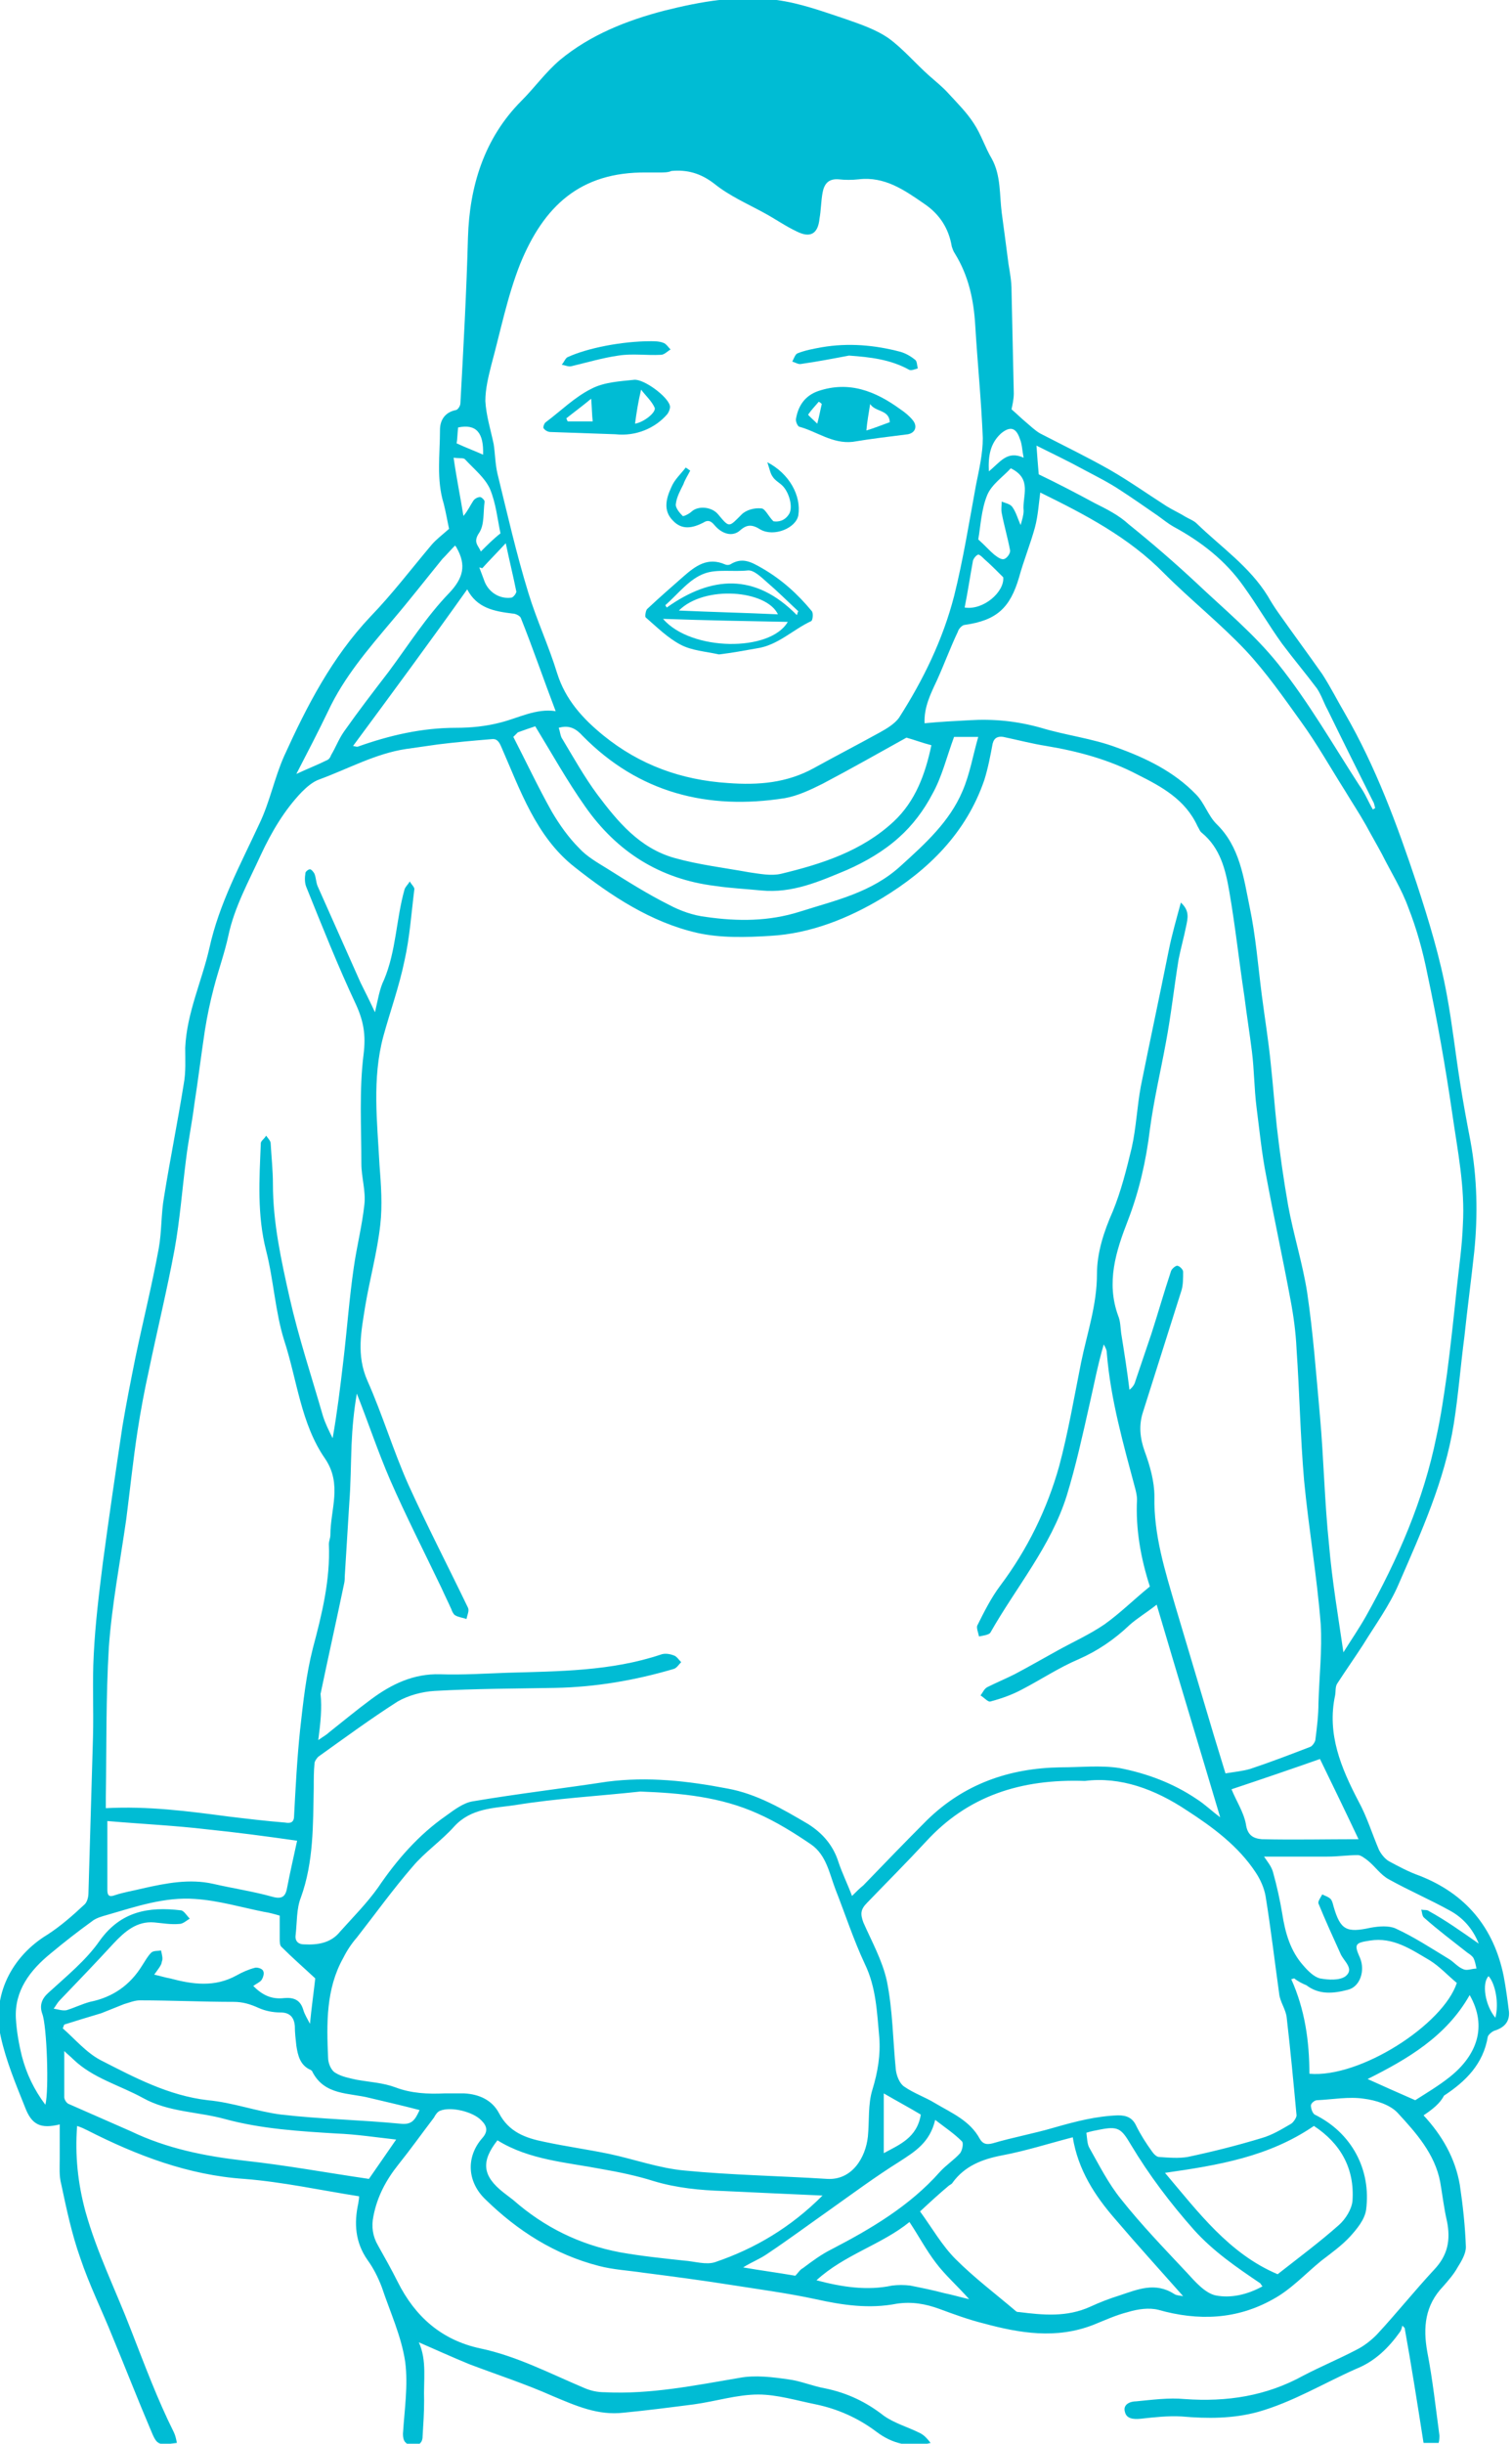 <?xml version="1.0" encoding="utf-8"?>
<!-- Generator: Adobe Illustrator 19.2.1, SVG Export Plug-In . SVG Version: 6.00 Build 0)  -->
<svg version="1.1" id="Layer_1" xmlns="http://www.w3.org/2000/svg" xmlns:xlink="http://www.w3.org/1999/xlink" x="0px" y="0px"
	 viewBox="0 0 200 323" style="enable-background:new 0 0 200 323;" xml:space="preserve">
<style type="text/css">
	.st0{fill:#00BCD4;}
</style>
<g id="constipation-boy2">
	<path class="st0" d="M188.3,279.6c2.5,2.7,4.2,5.7,4.8,9.2c0.4,2.7,0.7,5.4,0.8,8.2c0,0.9-0.6,1.9-1.1,2.7
		c-0.5,0.9-1.2,1.7-1.9,2.5c-2.4,2.5-2.7,5.4-2.1,8.7c0.7,3.6,1.1,7.3,1.6,11c0,0.3,0,0.6-0.1,1c-0.7,0-1.4,0-2,0
		c-0.8-5.1-1.6-10.2-2.5-15.2c-0.1-0.1-0.2-0.2-0.3-0.3c-0.1,0.3-0.1,0.5-0.3,0.8c-1.5,2.1-3.3,3.9-5.8,4.9c-4.3,1.9-8.4,4.4-13,5.7
		c-3.3,0.9-6.7,0.9-10.1,0.6c-1.8-0.1-3.6,0.1-5.4,0.3c-1,0.1-1.9,0-2.1-0.9c-0.3-1,0.7-1.4,1.5-1.4c2.1-0.2,4.3-0.5,6.4-0.3
		c5.6,0.4,10.8-0.4,15.7-3.1c2.3-1.2,4.7-2.2,7-3.4c1-0.5,1.9-1.2,2.7-2c2.6-2.8,5-5.8,7.6-8.6c1.8-1.9,2.2-3.9,1.7-6.4
		c-0.4-1.7-0.6-3.5-0.9-5.2c-0.7-3.7-3.2-6.5-5.6-9.1c-1-1.1-2.9-1.7-4.5-1.9c-2-0.3-4.1,0.1-6.2,0.2c-0.3,0-0.8,0.4-0.8,0.7
		c0,0.4,0.2,1,0.5,1.2c4.9,2.4,7.5,7.3,6.8,12.6c-0.2,1.3-1.2,2.5-2.1,3.5c-1.1,1.2-2.5,2.2-3.8,3.2c-2.1,1.7-4,3.8-6.4,5.1
		c-4.8,2.7-9.9,2.9-15.2,1.4c-1.2-0.3-2.7-0.1-4,0.3c-1.6,0.4-3.1,1.1-4.6,1.7c-4.9,1.9-9.7,1.1-14.5-0.2c-2-0.5-3.9-1.2-5.8-1.9
		c-1.9-0.7-3.7-1-5.7-0.7c-3.6,0.7-7.1,0.2-10.7-0.6c-3.7-0.8-7.5-1.3-11.3-1.9c-3.8-0.6-7.6-1.1-11.5-1.6c-2-0.3-4-0.4-5.9-0.9
		c-5.8-1.5-10.7-4.6-15-8.8c-2.4-2.3-2.6-5.6-0.4-8.1c0.8-0.9,0.6-1.6-0.1-2.3c-1.1-1.2-4.1-1.9-5.5-1.3c-0.3,0.1-0.6,0.5-0.8,0.9
		c-1.6,2.1-3.1,4.2-4.7,6.2c-1.6,2-2.8,4.2-3.3,6.8c-0.3,1.4-0.1,2.7,0.6,3.9c0.9,1.6,1.8,3.2,2.6,4.8c2.3,4.6,5.8,7.7,10.9,8.8
		c4.8,1,9.2,3.3,13.7,5.2c0.9,0.4,1.8,0.6,2.8,0.6c6,0.3,11.9-0.9,17.8-1.9c2.1-0.4,4.4-0.1,6.5,0.2c1.6,0.2,3.2,0.9,4.9,1.2
		c2.9,0.6,5.4,1.8,7.7,3.6c1.4,1,3.2,1.5,4.8,2.3c0.6,0.3,1,0.8,1.4,1.3c-2.7,0.7-5.1,0.1-7.2-1.5c-2.4-1.8-5.1-3-8-3.6
		c-2.5-0.5-5.1-1.3-7.6-1.3c-2.8,0-5.6,0.9-8.5,1.3c-3.1,0.4-6.2,0.8-9.3,1.1c-3.4,0.4-6.3-0.9-9.4-2.2c-3.6-1.6-7.3-2.8-11-4.2
		c-2.2-0.9-4.4-1.9-6.7-2.9c1.1,2.4,0.6,5.1,0.7,7.7c0,1.6-0.1,3.1-0.2,4.7c0,0.9-0.5,1.3-1.4,1.2c-0.9-0.1-1.2-0.6-1.2-1.5
		c0.2-3.2,0.7-6.4,0.3-9.5c-0.5-3.4-2-6.6-3.1-9.9c-0.5-1.3-1.1-2.5-1.9-3.6c-1.6-2.3-1.8-4.8-1.2-7.5c0-0.2,0.1-0.4,0.1-0.9
		c-5.1-0.8-10.1-1.9-15.2-2.3c-7.4-0.5-14.2-3.1-20.7-6.4c-0.4-0.2-0.8-0.4-1.4-0.6c-0.3,3.9,0.1,7.6,1.1,11.3
		c1.5,5.4,4,10.4,6,15.6c1.8,4.6,3.5,9.2,5.7,13.6c0.2,0.4,0.3,0.9,0.4,1.4c-2.5,0.3-2.6,0.4-3.5-1.8c-1.7-4-3.3-8.1-5-12.2
		c-1.4-3.5-3.1-6.9-4.3-10.5c-1.1-3.1-1.8-6.4-2.5-9.7c-0.3-1.1-0.2-2.3-0.2-3.4c0-1.5,0-3,0-4.5c-2.5,0.6-3.7,0.1-4.6-2.3
		c-1.2-3-2.5-6.1-3.2-9.3c-1.2-5.4,1.4-10.6,6.2-13.5c1.7-1.1,3.3-2.5,4.8-3.9c0.4-0.3,0.6-1,0.6-1.6c0.2-6.9,0.4-13.7,0.6-20.6
		c0.1-3.6-0.1-7.3,0.1-10.9c0.2-4.1,0.7-8.1,1.2-12.1c0.8-6,1.7-12.1,2.6-18.1c0.5-3,1.1-6,1.7-9c1-4.8,2.2-9.6,3.1-14.5
		c0.4-2.2,0.3-4.6,0.7-6.8c0.8-5,1.8-9.9,2.6-14.9c0.3-1.6,0.2-3.2,0.2-4.8c0.2-4.6,2.2-8.8,3.2-13.2c1.3-5.9,4.1-11,6.6-16.4
		c1.4-2.9,2-6.1,3.3-9c3-6.6,6.3-13,11.4-18.4c2.9-3,5.4-6.3,8.1-9.5c0.6-0.7,1.4-1.3,2.3-2.1c-0.2-0.9-0.4-2.1-0.7-3.3
		c-1-3.2-0.5-6.5-0.5-9.8c0-1.2,0.6-2.3,2.1-2.6c0.2,0,0.6-0.5,0.6-0.9c0.4-7.3,0.8-14.6,1-21.9c0.2-6.7,2.1-13.1,7.1-18.1
		c1.7-1.7,3.2-3.8,5.1-5.4c4-3.3,8.8-5.2,13.8-6.5c4.8-1.2,9.8-2.1,14.8-1.4c3.1,0.4,6.1,1.5,9.1,2.5c2,0.7,4.1,1.4,5.8,2.6
		c1.9,1.4,3.5,3.3,5.3,4.9c0.9,0.8,1.8,1.5,2.6,2.4c1.2,1.3,2.4,2.5,3.3,3.9c1,1.5,1.5,3.2,2.4,4.7c1.2,2.2,1,4.7,1.3,7.1
		c0.3,2.2,0.6,4.5,0.9,6.8c0.2,1.2,0.4,2.3,0.4,3.5c0.1,4.5,0.2,9.1,0.3,13.6c0,0.8-0.2,1.6-0.3,2.1c0.8,0.7,1.3,1.2,1.9,1.7
		c0.6,0.5,1.2,1.1,1.9,1.5c3.1,1.6,6.2,3.1,9.2,4.8c2.6,1.5,5,3.2,7.5,4.8c0.8,0.5,1.7,0.9,2.5,1.4c0.5,0.3,1.1,0.5,1.5,0.9
		c3.2,3.1,7,5.7,9.4,9.6c0.4,0.7,0.9,1.5,1.4,2.2c1.9,2.7,3.9,5.4,5.8,8.1c1.1,1.7,2,3.5,3,5.2c4.1,7.1,6.9,14.7,9.5,22.5
		c1.6,4.9,3.1,9.8,4,14.8c0.7,3.8,1.1,7.5,1.7,11.3c0.4,2.6,0.9,5.3,1.4,7.9c0.9,4.9,1,9.8,0.5,14.7c-0.4,3.7-0.9,7.4-1.3,11.2
		c-0.5,3.8-0.8,7.7-1.4,11.5c-1.2,7.5-4.3,14.3-7.3,21.2c-1.2,2.8-3.1,5.4-4.7,8c-1.1,1.7-2.3,3.4-3.4,5.1c-0.3,0.4-0.2,1.1-0.3,1.6
		c-1.1,5.1,0.8,9.6,3.1,14c1.1,2,1.8,4.3,2.7,6.4c0.3,0.6,0.8,1.2,1.3,1.5c1.3,0.7,2.6,1.4,4,1.9c6.2,2.4,9.9,6.9,11.2,13.3
		c0.3,1.6,0.5,3.1,0.7,4.7c0.1,1.3-0.6,2.1-1.9,2.5c-0.3,0.1-0.8,0.5-0.9,0.8c-0.6,3.6-2.9,5.9-5.8,7.8
		C190.5,278,189.5,278.8,188.3,279.6z M42.1,230c0.7-0.5,1.1-0.7,1.4-1c1.9-1.5,3.7-3,5.6-4.4c2.7-2,5.6-3.4,9.1-3.3
		c3,0.1,6-0.1,8.9-0.2c6.8-0.2,13.7-0.2,20.3-2.4c0.5-0.2,1.2-0.1,1.7,0.1c0.4,0.1,0.7,0.6,1,0.9c-0.3,0.3-0.6,0.8-1,0.9
		c-5.1,1.5-10.3,2.4-15.7,2.5c-5.3,0.1-10.6,0.1-15.9,0.4c-1.7,0.1-3.5,0.6-4.9,1.4c-3.6,2.3-7,4.8-10.5,7.3
		c-0.2,0.2-0.5,0.6-0.5,0.9c-0.1,1-0.1,2.1-0.1,3.2c-0.1,4.9,0,9.8-1.7,14.5c-0.6,1.5-0.5,3.3-0.7,5c-0.1,0.8,0.4,1.2,1.1,1.2
		c1.9,0.1,3.6-0.2,4.8-1.7c1.7-1.9,3.5-3.7,5-5.8c2.5-3.7,5.4-7,9-9.5c1.1-0.8,2.3-1.7,3.5-1.9c5.9-1,11.9-1.7,17.8-2.6
		c5.4-0.7,10.7-0.1,15.9,0.9c3.9,0.7,7.3,2.7,10.7,4.7c1.9,1.2,3.3,2.8,4,5c0.5,1.5,1.2,2.9,1.8,4.5c0.5-0.5,1-1,1.5-1.4
		c2.8-2.9,5.6-5.8,8.4-8.6c4.9-4.8,10.9-6.9,17.7-7c2.6,0,5.3-0.3,7.8,0.1c3.6,0.7,7.1,2,10.2,4.1c1.1,0.7,2,1.6,3.1,2.4
		c-2.8-9.4-5.6-18.6-8.4-28.1c-1.4,1.1-2.6,1.8-3.6,2.7c-2,1.9-4.2,3.4-6.7,4.5c-2.6,1.1-5,2.7-7.5,4c-1.3,0.7-2.7,1.2-4.2,1.6
		c-0.3,0.1-0.8-0.5-1.3-0.8c0.3-0.4,0.5-0.9,0.9-1.1c1.2-0.6,2.4-1.1,3.6-1.7c1.9-1,3.8-2.1,5.8-3.2c2-1.1,4.2-2.1,6.1-3.4
		c2.1-1.5,3.9-3.3,6-5c-1.2-3.7-1.9-7.6-1.7-11.5c0-0.4-0.1-0.9-0.2-1.3c-1.6-6-3.3-11.9-3.8-18.1c0-0.4-0.2-0.7-0.4-1.1
		c-0.8,2.7-1.3,5.4-1.9,8c-0.9,4-1.8,8.1-3,12c-2.1,6.7-6.7,12.1-10.1,18.1c-0.2,0.3-1,0.4-1.5,0.5c-0.1-0.5-0.4-1.2-0.2-1.5
		c0.9-1.8,1.8-3.6,3-5.2c3.6-4.8,6.2-10.1,7.8-15.8c1.2-4.5,2-9.2,2.9-13.7c0.8-3.9,2.1-7.6,2.1-11.7c0-2.8,0.9-5.6,2.1-8.3
		c1.1-2.7,1.8-5.5,2.5-8.4c0.6-2.7,0.7-5.4,1.2-8.1c1.2-6,2.5-12,3.7-18c0.4-2,1-4.1,1.6-6.3c1.2,1.1,0.9,2.1,0.7,3.1
		c-0.3,1.5-0.7,2.9-1,4.4c-0.6,3.7-1,7.4-1.7,11.1c-0.7,3.8-1.6,7.6-2.1,11.4c-0.5,4.1-1.4,8.1-2.9,12c-1.6,4.1-2.9,8.2-1.3,12.6
		c0.3,0.7,0.3,1.5,0.4,2.3c0.4,2.5,0.8,5,1.1,7.5c0.5-0.4,0.7-0.8,0.8-1.2c0.7-2.1,1.4-4.1,2.1-6.2c0.9-2.8,1.7-5.6,2.6-8.3
		c0.1-0.3,0.6-0.7,0.8-0.7c0.3,0,0.8,0.5,0.8,0.8c0,0.8,0,1.7-0.2,2.4c-1.7,5.4-3.4,10.7-5.1,16.1c-0.6,1.8-0.4,3.5,0.2,5.2
		c0.7,1.9,1.3,4,1.3,6c-0.1,5.1,1.4,9.8,2.8,14.6c1.7,5.7,3.4,11.4,5.1,17.1c0.5,1.6,1,3.3,1.5,4.9c1.2-0.2,2.3-0.3,3.3-0.6
		c2.7-0.9,5.3-1.9,7.9-2.9c0.3-0.1,0.7-0.7,0.7-1c0.2-1.6,0.4-3.2,0.4-4.8c0.1-3.5,0.5-7,0.3-10.4c-0.5-6.4-1.6-12.7-2.2-19
		c-0.5-5.8-0.6-11.6-1-17.4c-0.1-2.2-0.4-4.4-0.8-6.5c-1-5.4-2.2-10.9-3.2-16.3c-0.6-3-0.9-6.1-1.3-9.2c-0.3-2.4-0.3-4.9-0.6-7.3
		c-0.3-2.4-0.7-4.9-1-7.3c-0.7-4.6-1.2-9.3-2-13.9c-0.5-2.9-1.2-5.7-3.6-7.7c-0.3-0.2-0.4-0.6-0.6-0.9c-1.6-3.5-4.7-5.2-7.9-6.8
		c-3.8-2-7.9-3.1-12.1-3.8c-1.9-0.3-3.8-0.8-5.7-1.2c-0.7-0.1-1.2,0.1-1.4,0.9c-0.3,1.6-0.6,3.2-1.1,4.8c-2.4,7-7.4,11.9-13.5,15.6
		c-4.5,2.7-9.5,4.7-14.8,5c-3.2,0.2-6.6,0.3-9.7-0.4c-6.1-1.4-11.4-4.9-16.2-8.7c-5.1-4-7.2-10.2-9.7-15.9c-0.3-0.7-0.6-1.1-1.3-1
		c-2.4,0.2-4.7,0.4-7.1,0.7c-1.4,0.2-2.8,0.4-4.2,0.6c-4,0.6-7.6,2.6-11.4,4c-0.9,0.3-1.7,1-2.4,1.7c-2.3,2.4-4,5.3-5.4,8.3
		c-1.6,3.5-3.5,6.9-4.3,10.7c-0.5,2.3-1.3,4.5-1.9,6.8c-0.5,1.9-0.9,3.8-1.2,5.7c-0.5,3.3-0.9,6.6-1.4,9.8c-0.3,2.4-0.8,4.8-1.1,7.3
		c-0.5,3.9-0.8,7.9-1.5,11.8c-1,5.4-2.3,10.7-3.4,16c-0.6,2.7-1.1,5.4-1.5,8c-0.6,3.9-1,7.8-1.5,11.7c-0.8,5.6-1.9,11.3-2.3,16.9
		c-0.4,6.6-0.3,13.2-0.4,19.8c0,0.5,0,1,0,1.5c5.6-0.3,10.9,0.4,16.2,1.1c2.5,0.3,5,0.6,7.5,0.8c0.6,0.1,1.2,0.1,1.2-0.9
		c0.2-3.8,0.4-7.6,0.8-11.4c0.4-3.6,0.8-7.3,1.7-10.8c1.2-4.5,2.3-9,2.1-13.7c0-0.4,0.2-0.8,0.2-1.2c0-3.4,1.6-6.7-0.7-10.1
		c-3.2-4.6-3.7-10.4-5.4-15.6c-1.2-3.8-1.4-8-2.4-11.9c-1.2-4.7-0.9-9.4-0.7-14.2c0-0.3,0.5-0.6,0.7-1c0.2,0.3,0.6,0.7,0.6,1
		c0.1,1.8,0.3,3.6,0.3,5.4c0,5.1,1.1,10.1,2.2,15c1.2,5.3,2.9,10.4,4.4,15.6c0.3,1,0.8,2,1.3,3c0.6-3.4,1-6.7,1.4-10.1
		c0.5-4.2,0.8-8.4,1.4-12.5c0.4-2.8,1.1-5.5,1.4-8.3c0.2-1.8-0.4-3.6-0.4-5.4c0-4.9-0.3-9.8,0.3-14.5c0.3-2.5,0-4.3-1-6.5
		c-2.4-5.1-4.5-10.4-6.6-15.6c-0.2-0.5-0.2-1.2-0.1-1.8c0-0.2,0.4-0.5,0.6-0.5c0.2,0,0.5,0.4,0.6,0.6c0.2,0.5,0.2,1.1,0.4,1.6
		c1.9,4.3,3.8,8.5,5.7,12.8c0.6,1.2,1.2,2.4,1.9,3.9c0.4-1.7,0.6-3.1,1.2-4.3c1.6-3.8,1.6-8,2.7-11.9c0.1-0.4,0.5-0.7,0.7-1.1
		c0.2,0.4,0.7,0.8,0.6,1.1c-0.4,3.2-0.6,6.3-1.3,9.4c-0.7,3.4-1.9,6.7-2.8,10c-1.5,5.6-0.8,11.3-0.5,17c0.2,2.6,0.4,5.3,0.1,7.9
		c-0.4,3.6-1.4,7.2-2,10.8c-0.5,3.2-1.2,6.4,0.3,9.8c2,4.5,3.4,9.2,5.4,13.7c2.5,5.5,5.3,10.9,7.9,16.3c0.2,0.4-0.1,1-0.2,1.5
		c-0.5-0.2-1-0.2-1.5-0.5c-0.2-0.1-0.4-0.5-0.5-0.8c-0.4-0.9-0.9-1.9-1.3-2.8c-2.3-4.8-4.7-9.5-6.8-14.3c-1.6-3.7-2.9-7.6-4.4-11.4
		c-0.4,2.3-0.6,4.5-0.7,6.8c-0.1,2.6-0.1,5.1-0.3,7.7c-0.2,3.2-0.4,6.5-0.6,9.7c0,0.3,0,0.6-0.1,1c-1,4.8-2.1,9.7-3.1,14.5
		C42.6,225.8,42.4,227.7,42.1,230z M87.2,22.8c-0.6,0-1.1,0-1.7,0c-8.8-0.1-13.6,4.5-16.7,12.1c-1.7,4.3-2.6,8.9-3.8,13.3
		c-0.4,1.6-0.8,3.2-0.8,4.8c0.1,1.9,0.7,3.8,1.1,5.7c0.2,1.3,0.2,2.6,0.5,3.9c1.3,5.3,2.5,10.6,4.1,15.8c1.1,3.6,2.7,7,3.8,10.6
		c1.1,3.5,3.4,6,6.1,8.2c4.8,3.9,10.3,5.9,16.5,6.3c4,0.3,7.8,0,11.4-2c2.9-1.6,5.8-3.1,8.7-4.7c0.9-0.5,1.9-1.1,2.5-1.9
		c3.2-5,5.8-10.3,7.3-16.1c1.2-4.8,2-9.8,2.9-14.7c0.4-2,0.9-4.1,0.9-6.2c-0.2-5-0.7-9.9-1-14.9c-0.2-3.4-0.9-6.6-2.7-9.5
		c-0.2-0.3-0.3-0.6-0.4-0.9c-0.4-2.4-1.6-4.3-3.7-5.7c-2.6-1.8-5.2-3.6-8.6-3.2c-0.9,0.1-1.8,0.1-2.7,0c-1.4-0.1-1.9,0.7-2.1,1.8
		c-0.2,1.1-0.2,2.3-0.4,3.4c-0.2,2-1.2,2.6-3,1.7c-1.5-0.7-2.9-1.7-4.4-2.5c-2.2-1.2-4.5-2.2-6.5-3.8c-1.8-1.4-3.6-1.9-5.7-1.7
		C88.4,22.8,87.8,22.8,87.2,22.8z M122.3,95.6c2-0.2,4-0.3,5.9-0.4c3.2-0.2,6.3,0.1,9.5,1c3.3,1,6.8,1.4,10,2.6
		c3.9,1.4,7.6,3.2,10.5,6.2c1.1,1.1,1.6,2.8,2.7,3.9c3.1,3,3.6,7.1,4.4,11c0.8,3.8,1.1,7.7,1.6,11.6c0.4,3.1,0.9,6.1,1.2,9.2
		c0.3,2.8,0.5,5.5,0.8,8.3c0.4,3.5,0.9,7,1.5,10.4c0.7,3.8,1.9,7.6,2.5,11.4c0.8,5.4,1.2,10.9,1.7,16.4c0.5,5.6,0.6,11.3,1.2,17
		c0.4,4.7,1.2,9.4,1.9,14.2c1-1.6,2.1-3.2,3-4.8c4.2-7.5,7.6-15.3,9.3-23.7c0.6-2.7,1-5.5,1.4-8.3c0.5-3.8,0.9-7.6,1.3-11.4
		c0.3-2.8,0.7-5.5,0.8-8.3c0.3-5-0.7-9.8-1.4-14.7c-0.9-6.2-2-12.4-3.3-18.5c-0.6-3-1.4-5.9-2.5-8.7c-0.9-2.5-2.3-4.7-3.5-7.1
		c-0.7-1.3-1.4-2.5-2.1-3.8c-0.9-1.6-1.9-3.1-2.8-4.6c-1.9-3-3.7-6.2-5.8-9.1c-2.3-3.2-4.6-6.5-7.3-9.4c-3.4-3.6-7.3-6.7-10.8-10.2
		c-4.7-4.8-10.5-7.8-16.4-10.7c-0.2,1.5-0.3,3.1-0.7,4.6c-0.6,2.2-1.5,4.4-2.1,6.6c-1.2,4.1-3,5.7-7.2,6.3c-0.3,0-0.8,0.5-0.9,0.9
		c-1,2.1-1.8,4.3-2.8,6.5C123.1,91.7,122.2,93.5,122.3,95.6z M84.7,236.8c-5.5,0.6-11.1,0.9-16.6,1.8c-2.8,0.4-5.8,0.4-8,2.8
		c-1.7,1.9-3.9,3.4-5.5,5.3c-2.6,3-4.9,6.2-7.4,9.4c-0.7,0.8-1.3,1.7-1.8,2.7c-2.3,4.1-2.2,8.7-2,13.2c0,0.7,0.4,1.7,1,2
		c0.8,0.5,1.9,0.7,2.8,0.9c1.7,0.3,3.5,0.4,5.1,1c2.1,0.8,4.3,0.9,6.5,0.8c0.9,0,1.7,0,2.6,0c2,0.1,3.7,0.9,4.6,2.6
		c1.3,2.5,3.5,3.3,6,3.8c2.8,0.6,5.7,1,8.6,1.6c3.3,0.7,6.6,1.9,10,2.2c6.2,0.6,12.5,0.7,18.8,1.1c3.3,0.2,5.1-2.8,5.4-5.6
		c0.2-2.1,0-4.3,0.6-6.2c0.7-2.3,1.1-4.6,0.9-7c-0.3-3.2-0.4-6.5-1.9-9.6c-1.5-3.2-2.6-6.6-3.9-9.9c-0.8-2.1-1.2-4.5-3.2-5.9
		c-2.2-1.5-4.6-3-7.1-4.1C95.3,237.5,90.1,237,84.7,236.8z M143.5,235.4c-8.5-0.3-15.5,2-21,8c-2.6,2.8-5.2,5.4-7.8,8.1
		c-0.9,0.9-0.9,1.5-0.5,2.6c1.1,2.5,2.5,5,3.1,7.7c0.8,3.9,0.8,7.9,1.2,11.8c0.1,0.8,0.5,1.8,1.1,2.2c1.3,0.9,2.8,1.4,4.1,2.2
		c2.2,1.3,4.6,2.3,5.9,4.7c0.4,0.7,0.9,0.8,1.7,0.6c2.7-0.8,5.5-1.3,8.2-2.1c2.8-0.8,5.5-1.5,8.4-1.6c1.1,0,1.9,0.3,2.4,1.4
		c0.6,1.2,1.3,2.3,2.1,3.4c0.2,0.3,0.6,0.7,0.9,0.7c1.3,0.1,2.6,0.2,3.8,0c3.3-0.7,6.5-1.5,9.8-2.5c1.4-0.4,2.7-1.2,3.9-1.9
		c0.3-0.2,0.7-0.8,0.7-1.1c-0.4-4.3-0.8-8.6-1.3-12.9c-0.1-1.1-0.9-2.1-1-3.2c-0.6-4.3-1.1-8.6-1.8-12.9c-0.2-1.1-0.7-2.2-1.3-3.1
		c-2.3-3.5-5.7-6-9.1-8.2C152.8,236.5,148.2,234.8,143.5,235.4z M121.7,292.3c1.6,2.2,2.9,4.5,4.7,6.3c2.5,2.5,5.3,4.6,8,6.9
		c0.1,0.1,0.3,0.1,0.4,0.1c3.2,0.4,6.3,0.7,9.4-0.7c1.3-0.6,2.6-1.1,3.9-1.5c2.4-0.8,4.7-1.8,7.2-0.2c0.3,0.2,0.6,0.2,1.2,0.3
		c-3.1-3.5-6.1-6.8-9-10.2c-2.7-3.1-4.9-6.5-5.6-10.8c-3.1,0.8-6.2,1.8-9.4,2.4c-2.6,0.5-4.9,1.4-6.5,3.6c-0.1,0.2-0.4,0.3-0.5,0.4
		C124.3,289.9,123.1,291,121.7,292.3z M73.9,96.2c0.2,0.5,0.2,1.1,0.5,1.5c1.5,2.5,2.9,5,4.6,7.3c2.7,3.6,5.6,7.1,10.2,8.4
		c3.2,0.9,6.6,1.3,9.9,1.9c1.4,0.2,2.9,0.5,4.2,0.2c5.4-1.3,10.7-3,14.9-6.9c2.9-2.7,4.2-6.3,5-10.1c-1.2-0.3-2.2-0.7-3.3-1
		c-3.6,2-7.3,4.1-11.1,6.1c-1.6,0.8-3.3,1.6-5,1.9c-10.2,1.6-19.3-0.7-26.7-8.2C76.2,96.3,75.3,95.8,73.9,96.2z M8.5,267.6
		c-0.1,0.2-0.1,0.3-0.2,0.5c1.6,1.4,3.1,3.2,5,4.2c4.5,2.3,9,4.7,14.2,5.3c3.3,0.3,6.5,1.5,9.7,1.9c5.2,0.6,10.5,0.7,15.7,1.2
		c1.6,0.2,2-0.5,2.6-1.8c-2.3-0.6-4.5-1.1-6.6-1.6c-2.7-0.7-6-0.3-7.6-3.5c0-0.1-0.1-0.1-0.2-0.2c-1.4-0.6-1.7-1.9-1.9-3.2
		c-0.1-0.9-0.2-1.7-0.2-2.6c-0.1-1.2-0.7-1.8-1.9-1.8c-1,0-2-0.2-2.9-0.6c-1.1-0.5-2.1-0.8-3.3-0.8c-4.1,0-8.2-0.2-12.4-0.2
		c-0.7,0-1.4,0.3-2.1,0.5c-1,0.4-2,0.8-3,1.2C11.7,266.6,10.1,267.1,8.5,267.6z M108.8,290.2c-4.6-0.2-8.8-0.4-13.1-0.6
		c-3.1-0.1-6.2-0.4-9.2-1.3c-2.2-0.7-4.6-1.2-6.9-1.6c-4.7-0.9-9.6-1.2-13.8-3.8c-2.2,2.8-2,4.7,0.8,6.9c0.4,0.3,0.9,0.7,1.3,1
		c4.1,3.6,8.8,5.9,14.1,6.9c2.8,0.5,5.7,0.8,8.5,1.1c1.4,0.1,2.9,0.6,4.1,0.2C99.9,297.2,104.6,294.4,108.8,290.2z M20.4,261
		c0.9,0.2,1.5,0.4,2.1,0.5c3,0.8,5.9,1.2,8.8-0.4c0.7-0.4,1.6-0.8,2.4-1c0.3-0.1,1,0.1,1.1,0.4c0.2,0.3,0,0.9-0.2,1.2
		c-0.2,0.3-0.7,0.5-1.1,0.8c1.2,1.2,2.4,1.8,4.1,1.6c1.2-0.1,2.1,0.2,2.5,1.5c0.2,0.7,0.6,1.3,0.9,1.9c0.2-2.1,0.5-4.2,0.7-6
		c-1.5-1.4-3-2.7-4.5-4.2c-0.2-0.2-0.2-0.7-0.2-1c0-1,0-2,0-3.1c-0.7-0.2-1.4-0.4-2.1-0.5c-3-0.6-6-1.5-9.1-1.7
		c-4-0.3-7.8,1-11.6,2.1c-0.7,0.2-1.5,0.4-2.1,0.9c-1.8,1.3-3.6,2.7-5.4,4.2c-2.7,2.2-4.8,4.9-4.6,8.6c0.1,1.7,0.4,3.4,0.8,5
		c0.6,2.3,1.6,4.4,3.1,6.4c0.5-1.9,0.2-10.4-0.4-12c-0.4-1.1-0.1-2,0.8-2.8c2.4-2.2,5-4.3,6.8-6.9c2.8-3.9,6.5-4.5,10.7-4
		c0.4,0,0.8,0.7,1.2,1.1c-0.5,0.3-0.9,0.7-1.4,0.7c-1.1,0.1-2.2-0.1-3.3-0.2c-2.3-0.2-3.9,1.2-5.4,2.8c-2.3,2.5-4.7,5-7.1,7.5
		c-0.3,0.3-0.5,0.7-0.8,1.1c0.6,0.1,1.2,0.3,1.7,0.2c1-0.3,2-0.8,3.1-1.1c3-0.6,5.3-2.2,6.9-4.8c0.4-0.6,0.7-1.2,1.2-1.7
		c0.3-0.3,0.9-0.2,1.3-0.3c0.1,0.5,0.3,1.1,0.1,1.5C21.4,259.7,20.9,260.3,20.4,261z M67.9,97.4c1.7,3.3,3.3,6.7,5.1,9.9
		c1,1.7,2.2,3.4,3.6,4.8c1,1.1,2.4,1.9,3.7,2.7c2.7,1.7,5.4,3.4,8.2,4.8c1.5,0.8,3.2,1.4,4.9,1.6c4.2,0.6,8.3,0.6,12.4-0.7
		c4.7-1.5,9.5-2.5,13.4-6.1c3.2-2.9,6.4-5.8,8.1-9.8c1-2.3,1.4-4.8,2.1-7.2c-1.2,0-2.3,0-3.2,0c-1,2.7-1.6,5.3-2.9,7.6
		c-1.1,2.1-2.6,4.1-4.4,5.7c-2,1.8-4.4,3.2-6.9,4.3c-3.6,1.5-7.2,3.1-11.3,2.7c-2-0.2-4.1-0.3-6.1-0.6c-7.3-0.9-13-4.5-17.2-10.5
		c-2.4-3.4-4.4-7-6.6-10.6c-0.6,0.2-1.5,0.5-2.3,0.8C68.4,96.9,68.3,97,67.9,97.4z M173.8,281c-6,4.1-12.7,5.2-19.7,6.2
		c4.4,5.2,8.5,10.7,14.9,13.4c2.8-2.2,5.5-4.2,8.1-6.5c0.9-0.8,1.7-2.1,1.8-3.2C179.2,286.6,177.3,283.3,173.8,281z M46.7,98.6
		c0.4,0.1,0.5,0.1,0.6,0.1c4.2-1.5,8.5-2.5,13-2.5c2,0,4-0.2,5.9-0.7c2.4-0.6,4.7-1.9,7.3-1.5c-1.6-4.2-3-8.3-4.6-12.3
		c-0.1-0.3-0.7-0.6-1.1-0.6c-2.4-0.3-4.7-0.7-6-3.2C56.9,84.8,51.8,91.7,46.7,98.6z M195.6,256.9c-0.8-2-2.1-3.4-3.7-4.3
		c-2.7-1.5-5.5-2.7-8.2-4.2c-1.1-0.6-1.8-1.7-2.8-2.5c-0.4-0.3-0.9-0.7-1.3-0.7c-1.3,0-2.6,0.2-4,0.2c-2.8,0-5.6,0-8.4,0
		c0.4,0.6,1,1.3,1.2,2.1c0.5,1.8,0.9,3.6,1.2,5.4c0.4,2.6,1.1,5,2.8,6.9c0.6,0.7,1.4,1.5,2.2,1.7c1.1,0.2,2.6,0.3,3.4-0.3
		c1.2-1-0.3-2-0.7-3c-1-2.2-2-4.4-2.9-6.6c-0.1-0.3,0.3-0.8,0.5-1.2c0.4,0.2,0.8,0.3,1.1,0.6c0.2,0.2,0.3,0.6,0.4,1
		c0.9,3.1,1.7,3.5,4.9,2.8c1.1-0.2,2.4-0.3,3.3,0.1c2.4,1.1,4.7,2.6,7,4c0.7,0.4,1.2,1.1,2,1.4c0.5,0.2,1.1-0.1,1.7-0.1
		c-0.1-0.5-0.2-1-0.4-1.4c-0.2-0.3-0.5-0.5-0.8-0.7c-1.9-1.5-3.9-3-5.7-4.6c-0.3-0.2-0.3-0.8-0.4-1.1c0.3,0.1,0.8,0,1,0.2
		C191.2,253.8,193.3,255.3,195.6,256.9z M52.4,282.8c-2.7-0.3-5.3-0.7-7.9-0.8c-4.9-0.3-9.9-0.6-14.7-1.9c-3.6-1-7.5-0.9-10.9-2.8
		c-3.1-1.7-6.6-2.6-9.2-5.1c-0.4-0.4-0.8-0.7-1.2-1.1c0,2.1,0,4.1,0,6.1c0,0.3,0.3,0.8,0.6,0.9c2.7,1.2,5.5,2.4,8.2,3.6
		c4.8,2.3,9.8,3.3,15.1,3.9c5.5,0.6,10.9,1.6,16.4,2.4C49.9,286.4,51.1,284.7,52.4,282.8z M171.2,261.5c-0.1,0-0.3,0.1-0.4,0.1
		c1.8,4,2.4,8.2,2.4,12.5c6.7,0.6,17.7-6.5,19.5-12c-1.2-1-2.3-2.2-3.6-3c-2.4-1.4-4.8-3.1-7.9-2.6c-2,0.3-2.1,0.5-1.3,2.3
		c0.7,1.7,0,3.8-1.6,4.2c-1.9,0.5-3.8,0.7-5.5-0.6C172.3,262.2,171.7,261.9,171.2,261.5z M14.2,240.7c0,3.3,0,6.2,0,9.1
		c0,0.7,0.2,1,1,0.7c1.2-0.4,2.5-0.6,3.7-0.9c3.1-0.7,6.2-1.3,9.3-0.6c2.6,0.6,5.3,1,7.8,1.7c1.4,0.4,1.8-0.1,2-1.3
		c0.4-2.1,0.9-4.2,1.3-6.1c-4.2-0.6-8-1.1-11.9-1.5C23.2,241.3,18.9,241.1,14.2,240.7z M181.6,107c0.1-0.1,0.2-0.1,0.3-0.2
		c-0.1-0.3-0.1-0.6-0.3-0.9c-2-4-4-8-6-12.1c-0.5-0.9-0.8-1.9-1.4-2.8c-1.5-2-3.1-3.9-4.6-5.9c-1.8-2.5-3.3-5.1-5.1-7.6
		c-2.4-3.4-5.6-5.9-9.3-7.9c-0.7-0.4-1.3-0.9-2-1.4c-1.6-1.1-3.3-2.3-5-3.4c-1.5-1-3.1-1.8-4.8-2.7c-2-1.1-4.1-2.1-6.3-3.2
		c0.1,1.5,0.2,2.6,0.3,3.8c2.5,1.2,5,2.5,7.4,3.8c1.6,0.8,3.2,1.6,4.5,2.8c3.1,2.5,6,5,8.9,7.7c3.7,3.5,7.7,6.8,10.9,10.8
		c4,5,7.2,10.6,10.7,16C180.6,104.9,181,106,181.6,107z M105.2,300.8c0.4-0.4,0.6-0.8,1-1c1.2-0.9,2.4-1.8,3.8-2.5
		c5.2-2.7,10.3-5.7,14.3-10.2c0.8-0.9,1.9-1.6,2.7-2.5c0.3-0.4,0.5-1.4,0.2-1.6c-1-1-2.2-1.8-3.5-2.8c-0.7,3-2.7,4.2-4.7,5.5
		c-3.2,2-6.3,4.3-9.4,6.5c-2.7,1.9-5.4,3.9-8.1,5.7c-1,0.7-2.1,1.1-3.2,1.8C100.6,300.1,102.9,300.4,105.2,300.8z M167,302.2
		c-0.2-0.2-0.2-0.3-0.3-0.4c-3.1-2.1-6.2-4.2-8.8-7.1c-3.1-3.5-5.9-7.2-8.3-11.2c-1.3-2.2-1.7-2.5-4.2-2c-0.5,0.1-1.1,0.2-1.7,0.4
		c0.1,0.7,0.1,1.5,0.4,2c1.3,2.3,2.5,4.7,4.2,6.8c2.7,3.4,5.7,6.5,8.7,9.7c1.1,1.2,2.4,2.7,3.8,3C162.8,303.8,165,303.3,167,302.2z
		 M162.9,236.5c0.6,1.5,1.6,3,1.9,4.6c0.2,1.5,1,1.9,2.1,2c4.2,0.1,8.5,0,12.8,0c-1.7-3.6-3.4-7.1-5.1-10.6
		C170.9,233.8,167.1,235.1,162.9,236.5z M39.2,102.3c1.5-0.7,2.8-1.2,4-1.8c0.3-0.1,0.5-0.4,0.6-0.7c0.6-1,1-2.1,1.7-3.1
		c1.9-2.7,3.9-5.3,5.9-7.9c2.6-3.5,5-7.3,8-10.4c1.9-2,2.3-3.7,1-6c0-0.1-0.1-0.1-0.2-0.3c-0.6,0.6-1.1,1.2-1.7,1.8
		c-2.2,2.7-4.3,5.4-6.6,8.1c-3.2,3.8-6.4,7.5-8.5,12C42.1,96.7,40.7,99.4,39.2,102.3z M120.3,293.7c-3.7,3-8.6,4.3-12.3,7.7
		c3.4,0.9,6.7,1.4,10,0.7c0.8-0.1,1.6-0.1,2.4,0c1.5,0.3,3,0.6,4.5,1c1,0.2,2,0.5,3.3,0.8c-1.6-1.8-3.2-3.2-4.4-4.8
		C122.5,297.4,121.5,295.5,120.3,293.7z M187.2,277.6c1.4-0.9,3.1-1.9,4.6-3.1c3.5-2.8,5-6.6,2.6-10.8c-3.1,5.5-8.3,8.5-13.5,11.1
		C182.9,275.7,184.9,276.6,187.2,277.6z M133.7,61.9c-1,1.1-2.5,2.1-3.1,3.5c-0.8,1.9-0.9,4.2-1.2,5.9c0.9,0.8,1.5,1.5,2.1,2
		c0.4,0.3,0.9,0.7,1.3,0.6c0.4-0.1,0.9-0.8,0.8-1.2c-0.3-1.6-0.8-3.3-1.1-4.9c-0.1-0.5,0-1,0-1.5c0.5,0.2,1.1,0.3,1.4,0.7
		c0.5,0.7,0.7,1.5,1.1,2.4c0.2-0.7,0.4-1.3,0.4-1.9C135.2,65.6,136.6,63.3,133.7,61.9z M66.2,70.5c-0.4-1.9-0.6-4-1.4-5.9
		c-0.7-1.5-2.1-2.6-3.3-3.9c-0.2-0.2-0.7-0.1-1.5-0.2c0.4,2.8,0.9,5.2,1.3,7.7c0.6-0.7,0.9-1.4,1.3-2c0.2-0.3,0.6-0.5,0.9-0.5
		c0.2,0,0.6,0.4,0.6,0.6c-0.2,1.4,0,3-0.7,4.1c-0.9,1.3-0.1,1.7,0.2,2.5C64.5,72,65.3,71.2,66.2,70.5z M116.9,284.6
		c2-1.1,4.4-2,4.9-5.1c-1.5-0.9-3-1.7-4.9-2.8C116.9,279.5,116.9,282,116.9,284.6z M127.6,80.3c2.5,0.4,5.3-2.1,5.1-4
		c-1-1-1.7-1.7-2.5-2.4c-0.2-0.2-0.6-0.6-0.8-0.6c-0.3,0.1-0.6,0.5-0.7,0.8C128.3,76.3,128,78.3,127.6,80.3z M63.8,75.1
		c-0.1,0-0.3-0.1-0.4-0.1c0.2,0.5,0.4,1.1,0.6,1.6c0.5,1.6,2,2.6,3.6,2.4c0.3,0,0.7-0.6,0.7-0.8c-0.4-2-0.9-4-1.4-6.4
		C65.6,73.2,64.7,74.1,63.8,75.1z M135.4,60.5c-0.2-1-0.2-1.8-0.5-2.5c-0.5-1.5-1.3-1.7-2.5-0.7c-1.4,1.3-1.7,2.9-1.6,5
		C132.3,61.1,133.2,59.5,135.4,60.5z M63.9,60.1c0.1-2.9-0.9-4.1-3.3-3.6c-0.1,0.8-0.1,1.6-0.2,2.1C61.7,59.2,62.8,59.6,63.9,60.1z
		 M197.8,266.7c0.5-1.9,0-4.5-0.9-5.5C196,262.1,196.4,265,197.8,266.7z"/>
	<path class="st0" d="M95.1,86.5c-1.8-0.4-3.6-0.5-5.1-1.3c-1.7-0.9-3.1-2.3-4.6-3.6c-0.1-0.1,0-0.9,0.2-1.1
		c1.6-1.5,3.2-2.9,4.8-4.3c1.6-1.4,3.2-2.6,5.5-1.6c0.2,0.1,0.5,0.1,0.7,0c1.6-1,2.8-0.3,4.2,0.5c2.6,1.5,4.7,3.4,6.6,5.7
		c0.2,0.3,0.1,1.2-0.1,1.3c-2.4,1.1-4.4,3.2-7.2,3.6C98.4,86,96.8,86.3,95.1,86.5z M87.7,81.8c3.7,4.3,14.2,4.4,16.5,0.4
		C98.8,82.1,93.4,82,87.7,81.8z M89.8,80.7c4.5,0.2,8.7,0.3,13.1,0.5C101.4,78,93.2,77.3,89.8,80.7z M105.4,81.3
		c0.1-0.2,0.1-0.4,0.2-0.5c-1.4-1.3-2.7-2.6-4.1-3.8c-0.8-0.7-1.8-1.7-2.6-1.6c-1.9,0.2-4.1-0.2-5.7,0.4c-2,0.7-3.5,2.7-5.2,4.2
		c0.1,0.1,0.1,0.2,0.2,0.3C94.1,76.1,99.9,75.7,105.4,81.3z"/>
	<path class="st0" d="M112.8,58.4c-2.7,0.3-4.8-1.4-7.1-2c-0.2-0.1-0.5-0.7-0.4-1.1c0.3-1.7,1.2-3,2.9-3.6c4.1-1.4,7.6,0,10.9,2.4
		c0.6,0.4,1.2,0.9,1.6,1.4c0.7,0.8,0.4,1.7-0.6,1.9C117.7,57.7,115.2,58,112.8,58.4z M114.6,56.9c1-0.3,2-0.7,3.1-1.1
		c-0.1-1.7-1.9-1.3-2.6-2.4C114.9,54.7,114.7,55.7,114.6,56.9z M108.1,56c0.3-1.1,0.4-1.8,0.6-2.6c-0.1-0.1-0.2-0.2-0.4-0.3
		c-0.5,0.6-1,1.1-1.4,1.7C106.9,54.9,107.6,55.5,108.1,56z"/>
	<path class="st0" d="M81.4,57.4c-2.9-0.1-5.7-0.2-8.6-0.3c-0.3,0-0.7-0.2-0.9-0.5c-0.1-0.1,0.1-0.7,0.3-0.8c2-1.5,3.8-3.3,6-4.4
		c1.7-0.9,3.8-1,5.7-1.2c1.3-0.1,4.4,2.2,4.7,3.4c0.1,0.3-0.1,0.8-0.3,1.1C86.7,56.6,84.1,57.7,81.4,57.4z M84,56
		c1.2-0.2,2.8-1.5,2.6-2.1c-0.4-0.9-1.2-1.6-1.8-2.4C84.4,53.2,84.2,54.5,84,56z M78.2,52.7c-1.2,1-2.3,1.8-3.3,2.6
		c0.1,0.1,0.1,0.3,0.2,0.4c1.1,0,2.2,0,3.3,0C78.3,54.8,78.3,54,78.2,52.7z"/>
	<path class="st0" d="M91.3,62.2c-0.3,0.6-0.7,1.2-0.9,1.8c-0.4,0.8-0.9,1.7-1,2.6c-0.1,0.5,0.5,1.2,0.9,1.6
		c0.1,0.1,0.9-0.3,1.2-0.6c0.9-0.8,2.7-0.6,3.5,0.4c1.5,1.8,1.4,1.7,3.1,0c0.6-0.6,1.7-0.9,2.6-0.8c0.5,0,0.9,1,1.6,1.7
		c0.6,0.1,1.5,0,2.1-1c0.5-0.9,0-2.8-0.9-3.7c-0.4-0.4-1-0.7-1.3-1.2c-0.3-0.4-0.4-1-0.7-1.9c2.9,1.5,4.5,4.4,4.1,7
		c-0.3,1.7-3.2,2.9-5,1.9c-1.1-0.7-1.8-0.7-2.7,0.1c-1,0.9-2.4,0.5-3.4-0.7c-0.5-0.6-0.9-0.7-1.5-0.3c-1.4,0.7-2.8,1-4-0.3
		c-1.3-1.3-0.9-2.9-0.2-4.4c0.4-1,1.3-1.8,1.9-2.6C90.9,61.9,91.1,62.1,91.3,62.2z"/>
	<path class="st0" d="M112.3,47c-2.1,0.4-4.2,0.8-6.3,1.1c-0.4,0.1-0.8-0.2-1.2-0.3c0.2-0.4,0.4-1,0.7-1.1c1-0.4,2.1-0.6,3.2-0.8
		c3.5-0.6,7-0.3,10.4,0.6c0.7,0.2,1.4,0.6,2,1.1c0.2,0.2,0.2,0.7,0.3,1.1c-0.4,0.1-0.8,0.3-1.1,0.2C117.8,47.5,115.1,47.2,112.3,47z
		"/>
	<path class="st0" d="M86.1,45.1c0.4,0,1.1,0,1.6,0.2c0.4,0.1,0.7,0.6,1,0.9c-0.4,0.2-0.8,0.7-1.3,0.7c-1.9,0.1-3.7-0.2-5.6,0.1
		c-2.1,0.3-4.1,0.9-6.2,1.4c-0.4,0.1-0.8-0.1-1.3-0.2c0.3-0.3,0.5-0.9,0.8-1C77.7,46,82.3,45.1,86.1,45.1z"/>
</g>
</svg>
